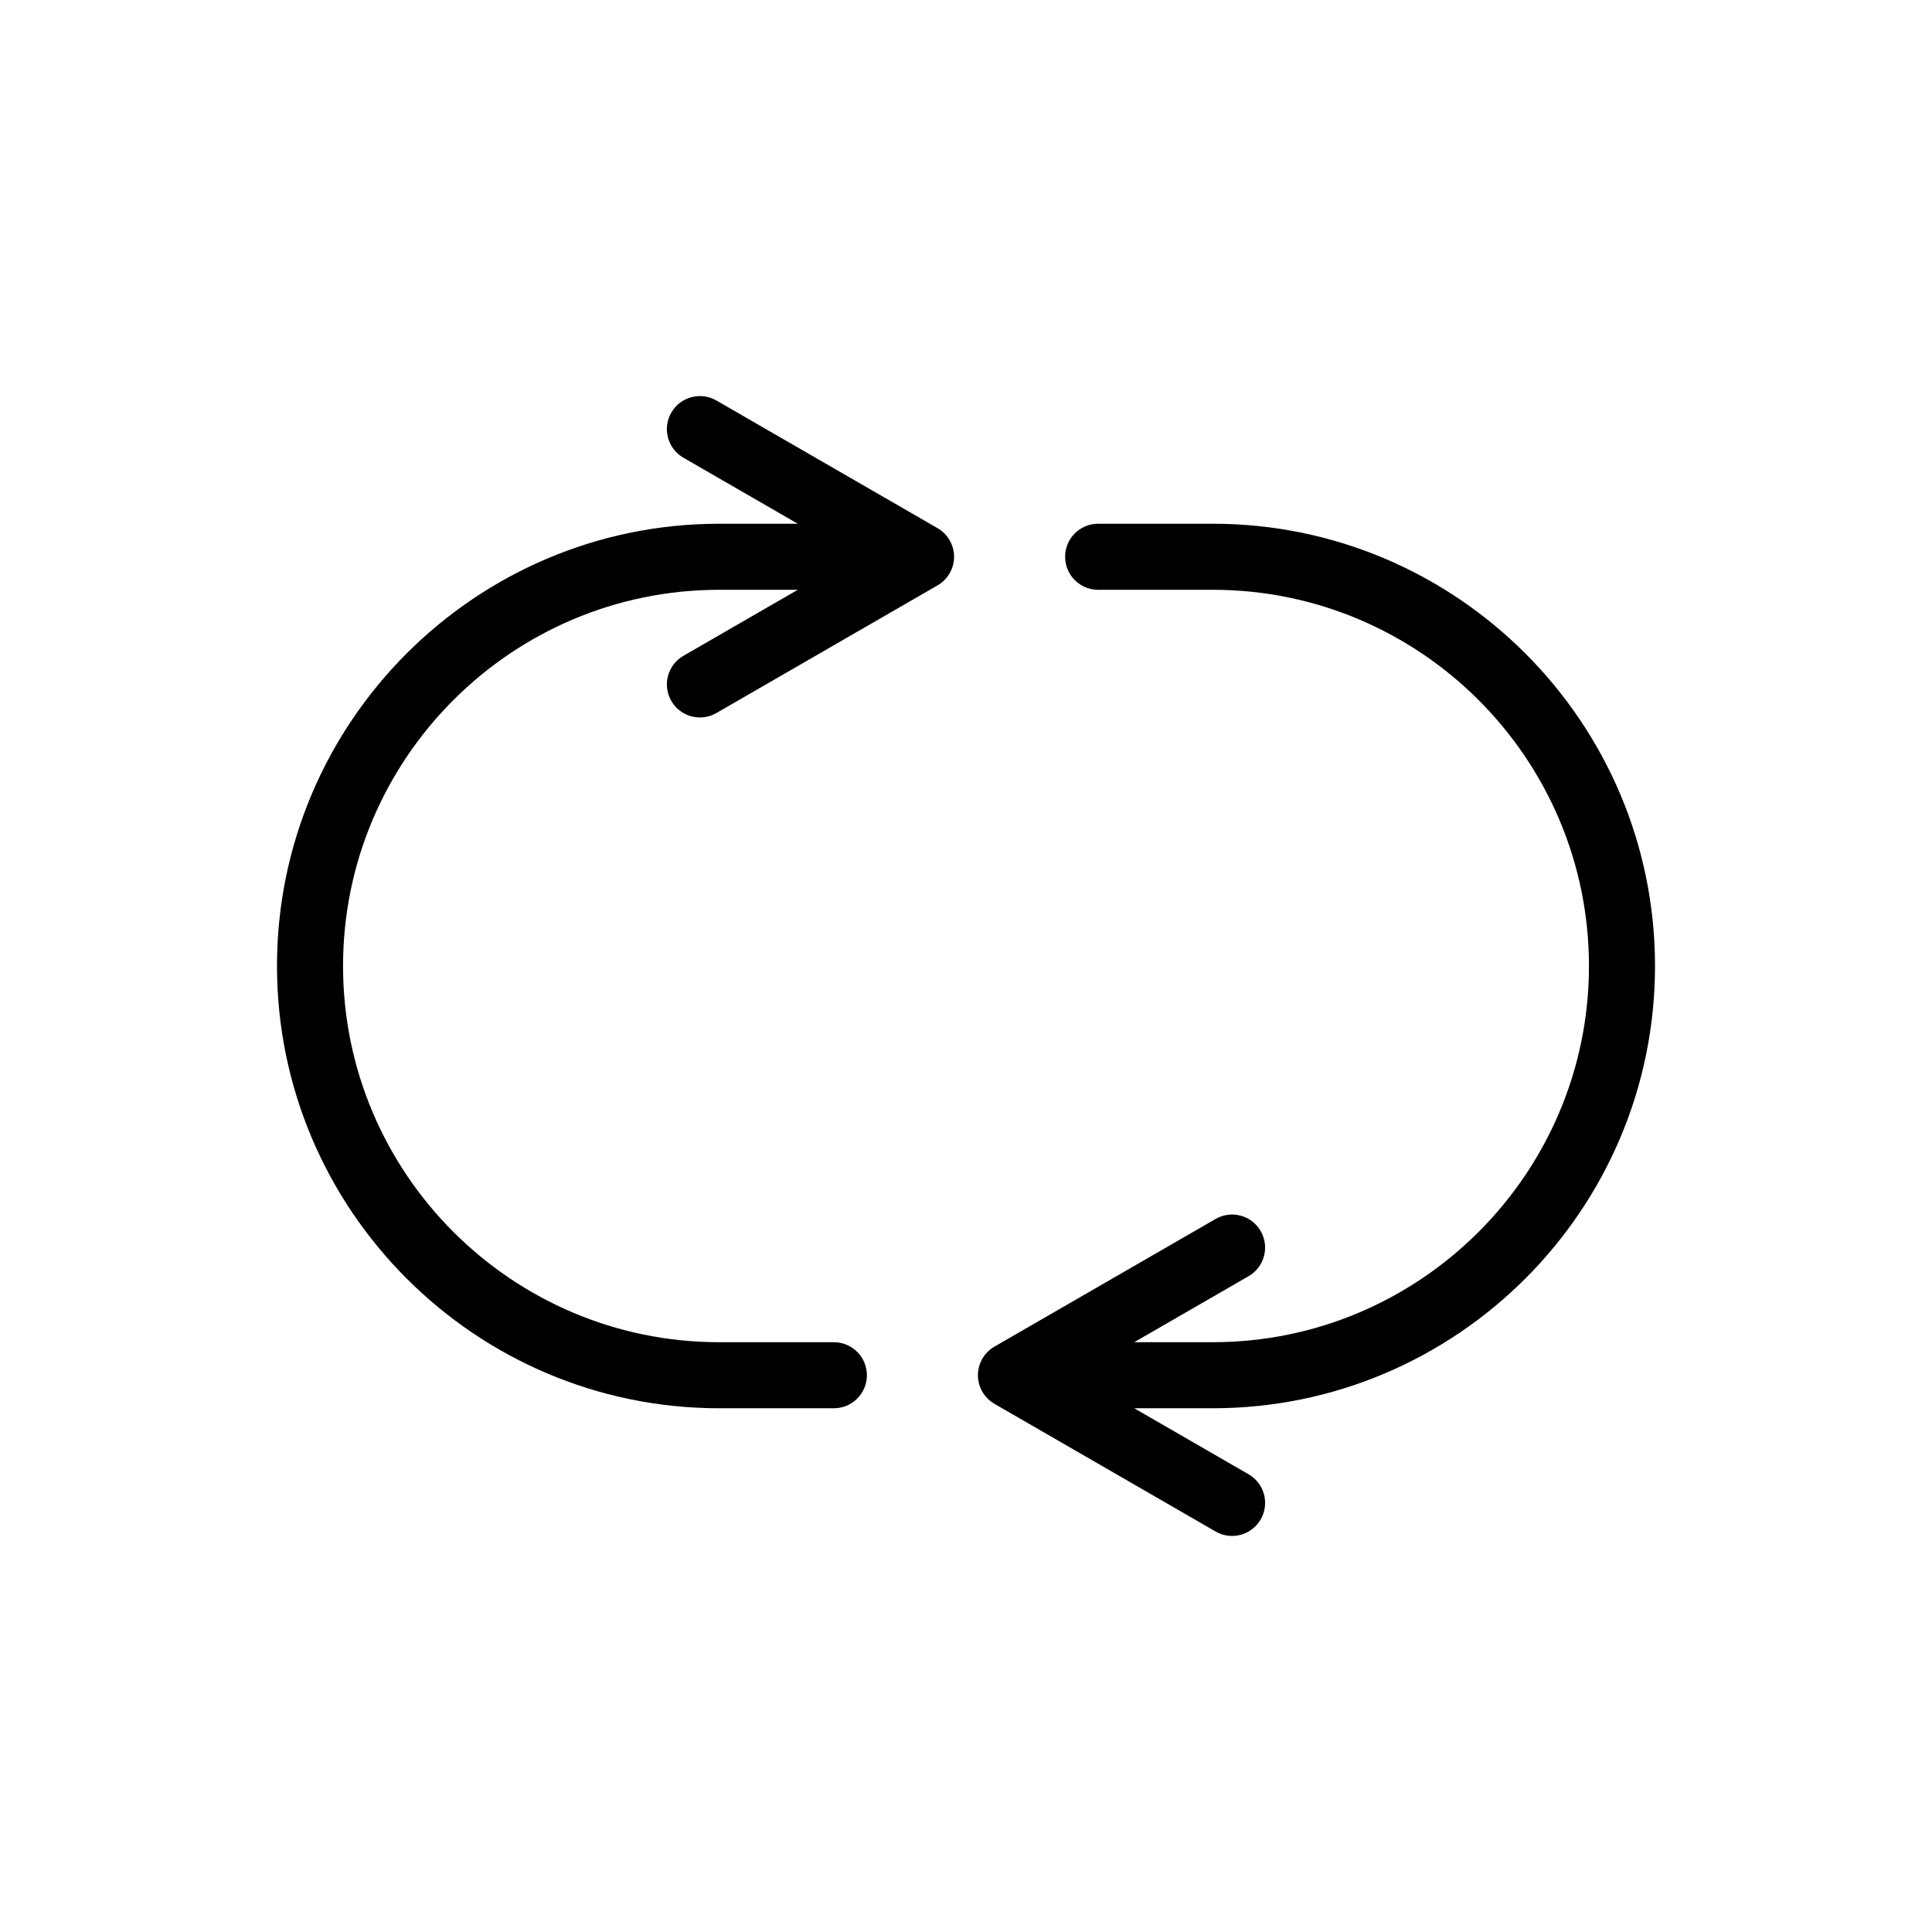 <?xml version="1.0" encoding="utf-8"?>
<!-- Generator: Adobe Illustrator 15.0.0, SVG Export Plug-In . SVG Version: 6.00 Build 0)  -->
<!DOCTYPE svg PUBLIC "-//W3C//DTD SVG 1.1//EN" "http://www.w3.org/Graphics/SVG/1.1/DTD/svg11.dtd">
<svg version="1.1" id="Capa_1" xmlns="http://www.w3.org/2000/svg" xmlns:xlink="http://www.w3.org/1999/xlink" x="0px" y="0px"
	 width="600px" height="600px" viewBox="0 0 600 600" enable-background="new 0 0 600 600" xml:space="preserve">
<g>
	<path d="M513.979,300.002c0-75.734-61.617-137.351-137.352-137.351h-35.59c-5.664,0-10.256,4.592-10.256,10.256
		c0,5.665,4.592,10.257,10.256,10.257h35.59c64.423,0,116.838,52.415,116.838,116.837c0,64.422-52.415,116.834-116.838,116.834
		h-24.389l35.526-20.507c4.906-2.829,6.586-9.103,3.754-14.011c-2.829-4.903-9.103-6.594-14.011-3.754l-68.674,39.641
		c-3.172,1.831-5.128,5.216-5.128,8.882c0,3.664,1.956,7.05,5.128,8.882l68.674,39.651c1.615,0.935,3.378,1.377,5.119,1.377
		c3.545,0,6.994-1.841,8.892-5.131c2.832-4.905,1.152-11.179-3.754-14.011l-35.517-20.506h24.379
		C452.361,437.35,513.979,375.735,513.979,300.002z"/>
	<path d="M291.165,164.031l-68.673-39.651c-4.908-2.834-11.182-1.151-14.011,3.754c-2.832,4.906-1.152,11.178,3.754,14.011
		l35.516,20.507h-24.378c-75.734,0-137.351,61.613-137.351,137.346c0,75.735,61.616,137.352,137.351,137.352h35.589
		c5.665,0,10.257-4.593,10.257-10.258c0-5.664-4.592-10.256-10.257-10.256h-35.589c-64.423,0-116.838-52.414-116.838-116.838
		c0-64.421,52.415-116.833,116.838-116.833h24.388l-35.525,20.507c-4.906,2.829-6.586,9.103-3.754,14.01
		c1.897,3.291,5.346,5.131,8.893,5.131c1.74,0,3.503-0.444,5.118-1.377l68.673-39.641c3.173-1.83,5.129-5.216,5.129-8.882
		C296.294,169.249,294.338,165.863,291.165,164.031z"/>
</g>
</svg>
